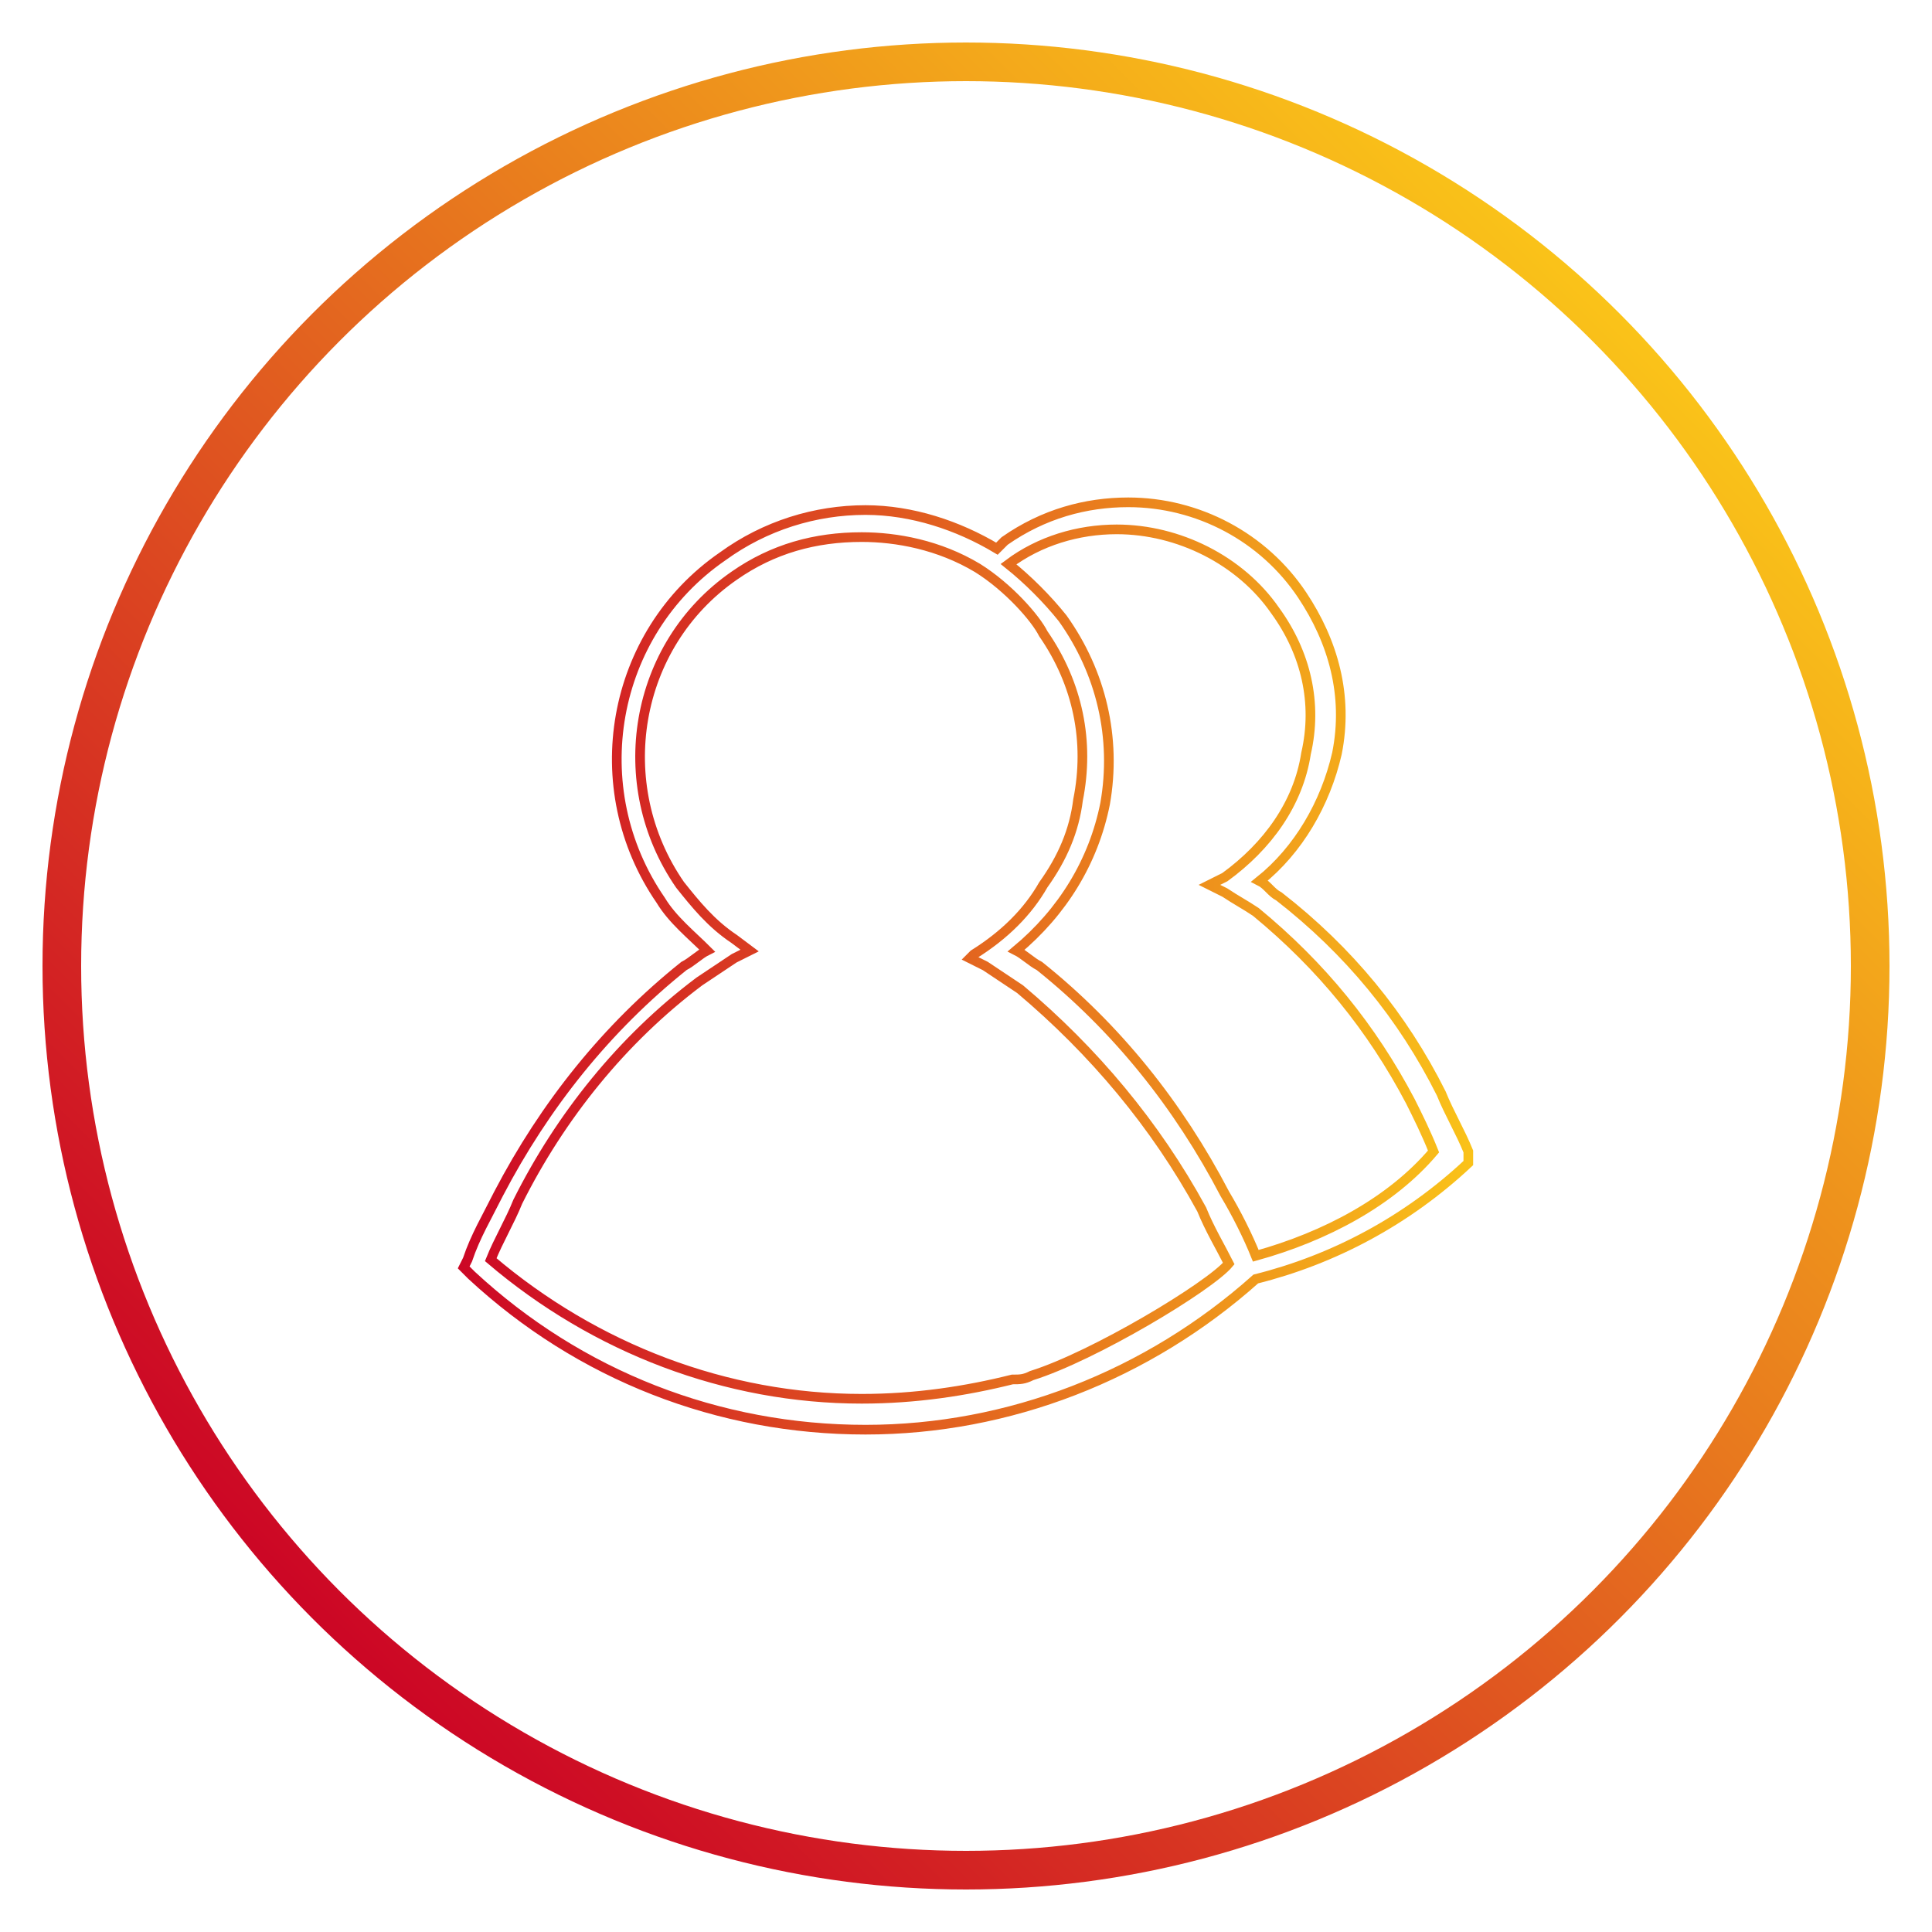 <?xml version="1.0" encoding="utf-8"?>
<!-- Generator: Adobe Illustrator 22.1.0, SVG Export Plug-In . SVG Version: 6.00 Build 0)  -->
<svg version="1.1" id="Calque_1" xmlns="http://www.w3.org/2000/svg" xmlns:xlink="http://www.w3.org/1999/xlink" x="0px" y="0px"
	 viewBox="0 0 50 50" style="enable-background:new 0 0 50 50;" xml:space="preserve">
<style type="text/css">
	.st0{fill:none;stroke:url(#SVGID_1_);stroke-miterlimit:10;}
	.st1{fill:none;stroke:url(#SVGID_2_);stroke-width:0.25;stroke-miterlimit:10;}
</style>
<title>Plan de travail 1 copie 4</title>
<linearGradient id="SVGID_1_" gradientUnits="userSpaceOnUse" x1="8.114" y1="8.114" x2="41.886" y2="41.886" gradientTransform="matrix(1 0 0 -1 0 50)">
	<stop  offset="0" style="stop-color:#CC0625"/>
	<stop  offset="1" style="stop-color:#FAC319"/>
</linearGradient>
<circle class="st0" cx="25" cy="25" r="23.4"/>
<linearGradient id="SVGID_2_" gradientUnits="userSpaceOnUse" x1="11.816" y1="25" x2="38.184" y2="25">
	<stop  offset="0" style="stop-color:#CC0625"/>
	<stop  offset="1" style="stop-color:#FAC319"/>
</linearGradient>
<path class="st1" d="M38,29.8c-0.2-0.5-0.5-1-0.7-1.5c-1-2-2.4-3.7-4.2-5.1c-0.2-0.1-0.3-0.3-0.5-0.4c1-0.8,1.7-2,2-3.3
	c0.3-1.5-0.1-2.9-0.9-4.1c-1-1.5-2.7-2.4-4.5-2.4c-1.1,0-2.2,0.3-3.2,1c-0.1,0.1-0.1,0.1-0.2,0.2c-1-0.6-2.2-1-3.4-1
	c-1.3,0-2.6,0.4-3.7,1.2c-2.9,2-3.6,6-1.6,8.9c0.3,0.5,0.8,0.9,1.2,1.3c-0.2,0.1-0.4,0.3-0.6,0.4c-2,1.6-3.6,3.6-4.8,5.9
	c-0.3,0.6-0.6,1.1-0.8,1.7L12,32.8l0.2,0.2c2.8,2.6,6.4,4,10.2,4c3.7,0,7.3-1.4,10.1-3.9c2-0.5,3.9-1.5,5.5-3L38,30L38,29.8z
	 M26.7,35.6c-0.2,0.1-0.3,0.1-0.5,0.1c-1.2,0.3-2.5,0.5-3.9,0.5c-3.5,0-6.9-1.3-9.6-3.6c0.2-0.5,0.5-1,0.7-1.5
	c1.1-2.2,2.7-4.2,4.7-5.7c0.3-0.2,0.6-0.4,0.9-0.6l0.4-0.2L19,24.3c-0.6-0.4-1-0.9-1.4-1.4c-1.8-2.6-1.2-6.2,1.4-8
	c1-0.7,2.1-1,3.3-1c0.9,0,2,0.2,3,0.8c0.8,0.5,1.5,1.3,1.7,1.7c0.9,1.3,1.2,2.8,0.9,4.3c-0.1,0.8-0.4,1.5-0.9,2.2
	c-0.4,0.7-1,1.3-1.8,1.8l-0.1,0.1l0.4,0.2c0.3,0.2,0.6,0.4,0.9,0.6c1.9,1.6,3.5,3.5,4.7,5.7c0.2,0.5,0.5,1,0.7,1.4
	C31.3,33.3,28.3,35.1,26.7,35.6z M32.5,32.5c-0.2-0.5-0.5-1.1-0.8-1.6c-1.2-2.3-2.8-4.3-4.8-5.9c-0.2-0.1-0.4-0.3-0.6-0.4
	c1.2-1,2-2.3,2.3-3.8c0.3-1.7-0.1-3.4-1.1-4.8c-0.4-0.5-0.9-1-1.4-1.4c0,0,0,0,0,0c0.8-0.6,1.8-0.9,2.8-0.9c1.6,0,3.2,0.8,4.1,2.1
	c0.8,1.1,1.1,2.4,0.8,3.7c-0.2,1.3-1,2.4-2.1,3.2l-0.4,0.2l0.4,0.2c0.3,0.2,0.5,0.3,0.8,0.5c1.7,1.4,3,3,4,4.9
	c0.2,0.4,0.4,0.8,0.6,1.3C36,31.1,34.3,32,32.5,32.5z"/>
</svg>
